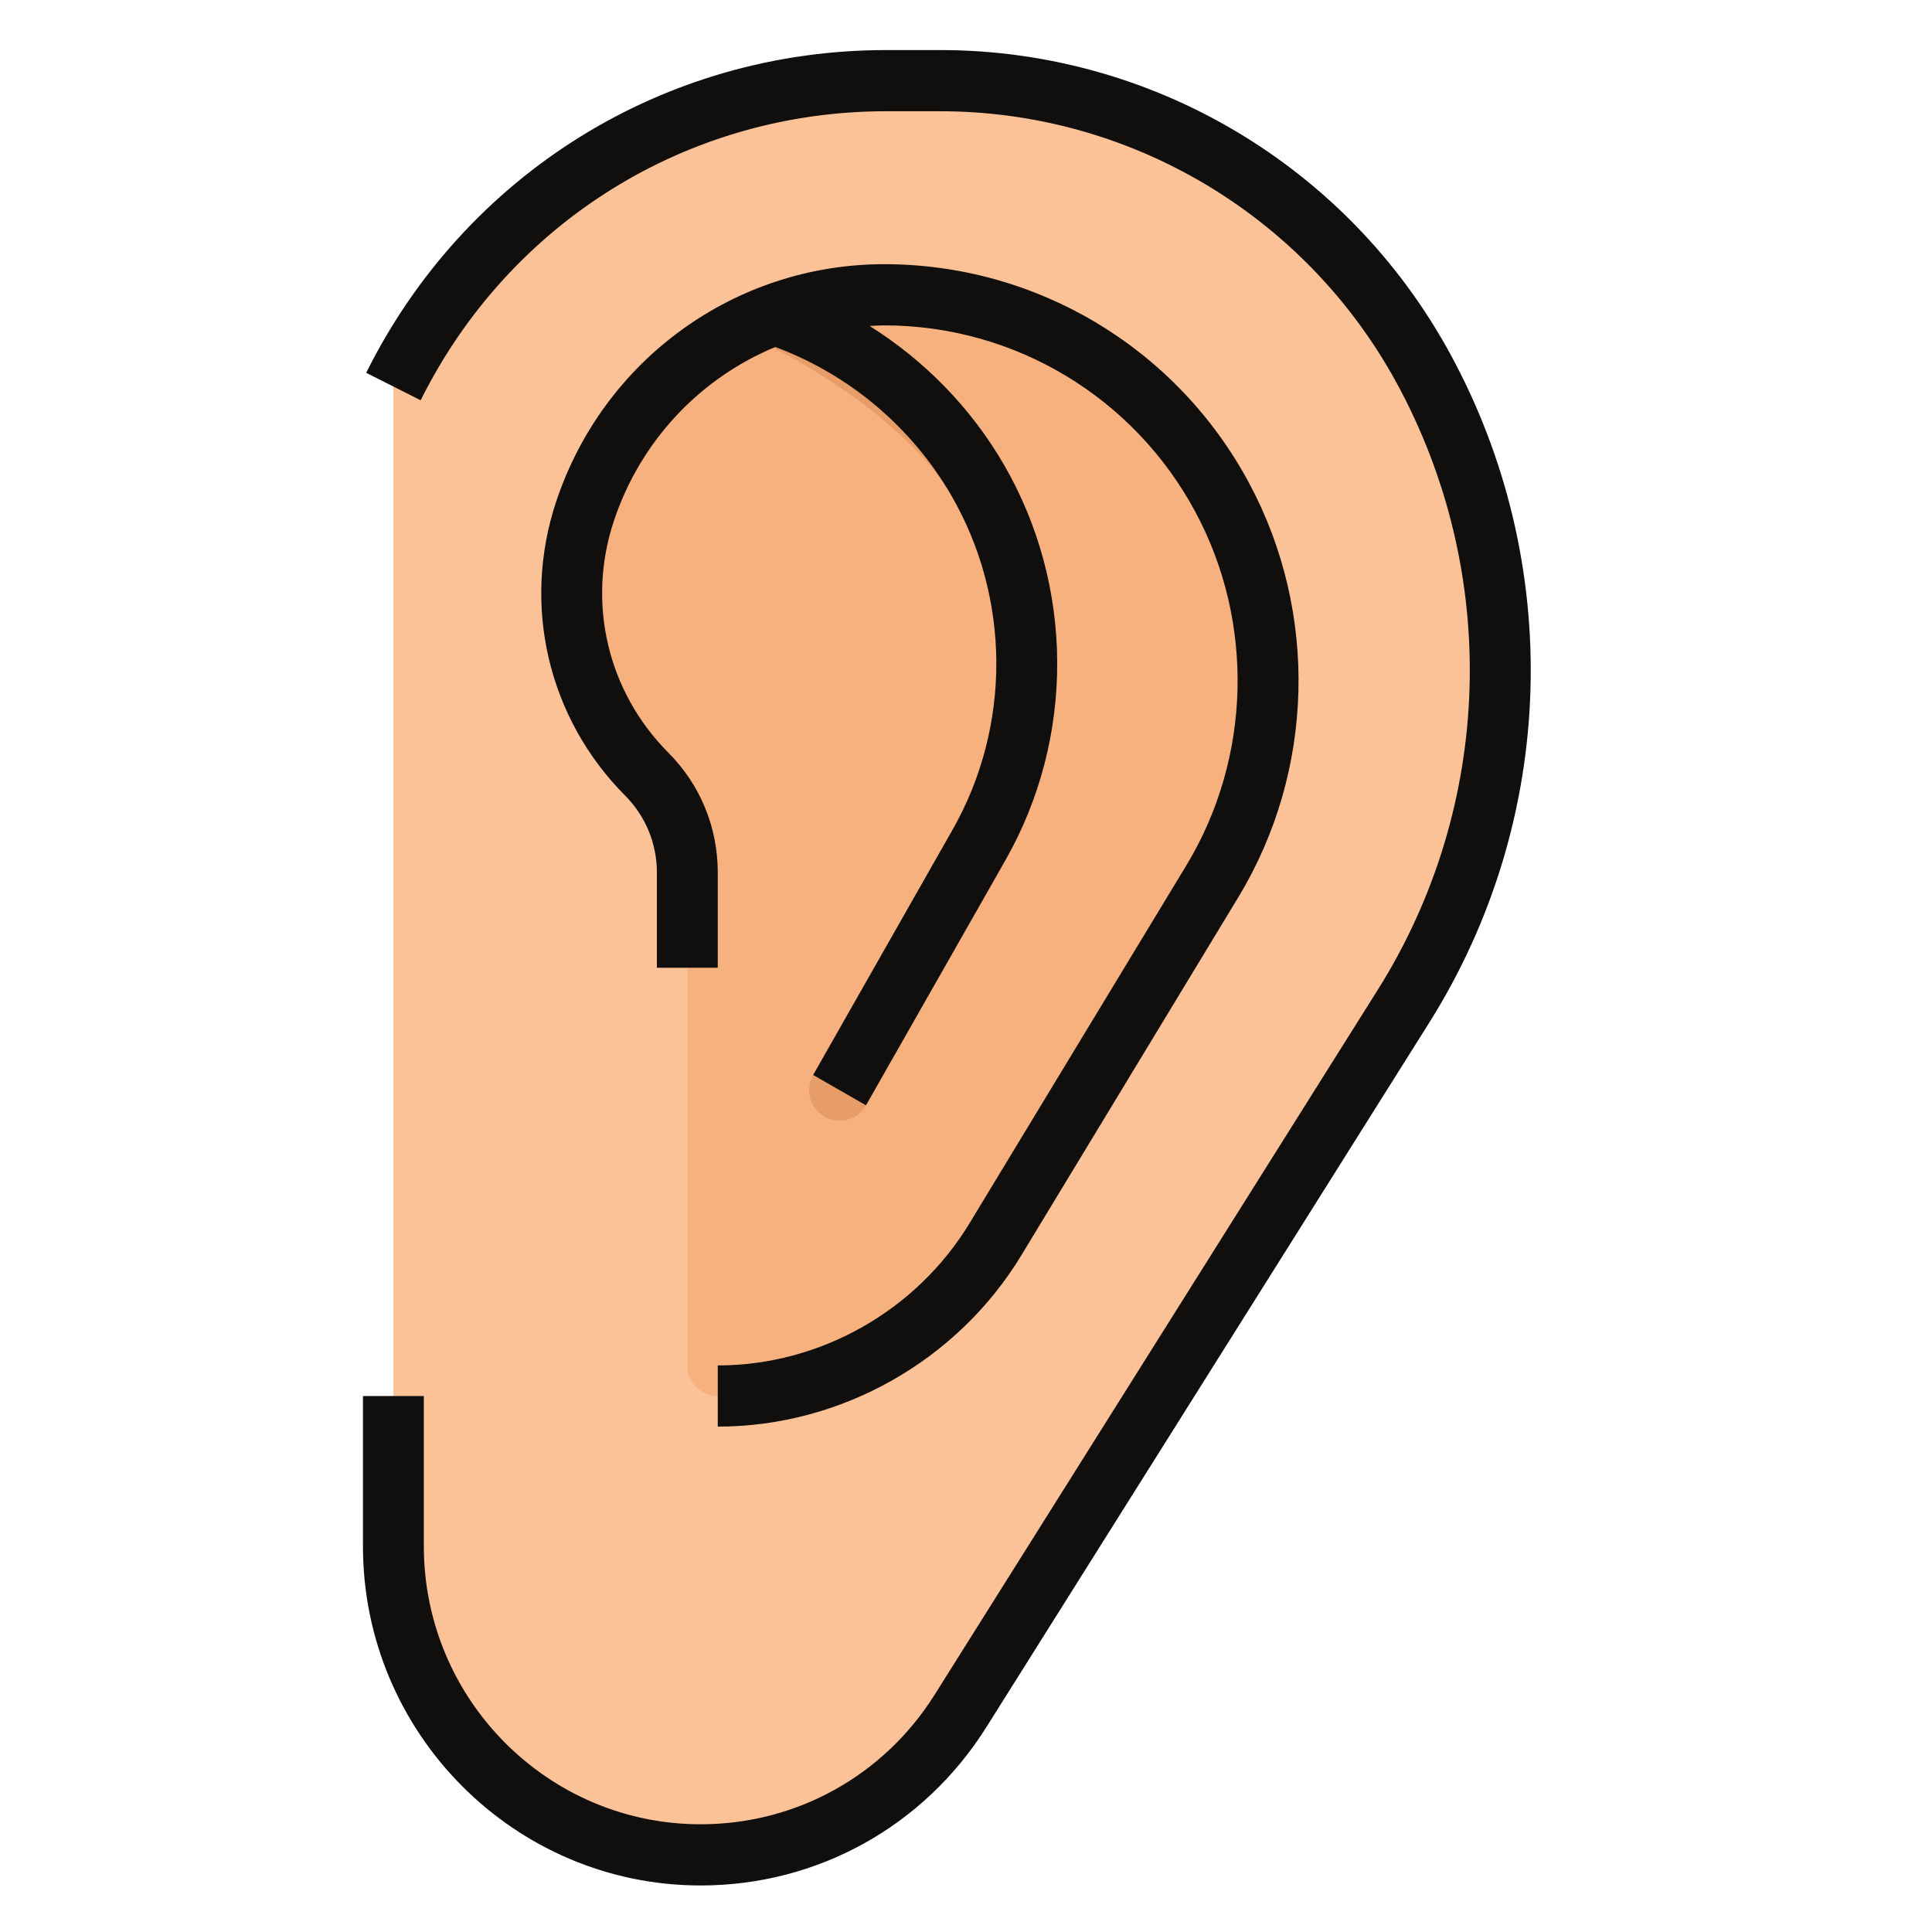 <svg xmlns="http://www.w3.org/2000/svg" width="150" viewBox="0 0 150 150" height="150" version="1.0"><defs><clipPath id="a"><path d="M 28 3.887 L 119 3.887 L 119 146.387 L 28 146.387 Z M 28 3.887"/></clipPath></defs><path fill="#FBC197" d="M 30.543 30.012 C 37.793 15.457 52.598 6.262 68.797 6.262 L 72.996 6.262 C 88.594 6.262 102.957 14.797 110.465 28.52 C 118.996 44.098 118.422 63.086 108.977 78.117 L 74.566 132.844 C 70.199 139.801 62.578 144.012 54.398 144.012 C 41.23 144.012 30.543 133.277 30.543 120.051 L 30.543 30.012"/><path fill="#F6B17E" d="M 53.363 75.137 L 53.363 67.742 C 53.363 64.879 52.227 62.121 50.203 60.09 C 44.895 54.754 43.039 46.859 45.422 39.707 C 48.754 29.66 58.109 22.887 68.648 22.887 C 79.617 22.887 89.703 28.938 94.902 38.648 C 99.926 48.012 99.629 59.348 94.125 68.43 L 77.293 96.215 C 72.711 103.777 64.539 108.387 55.727 108.387 C 54.418 108.387 53.363 107.32 53.363 106.012 L 53.363 75.137"/><path fill="#E89D68" d="M 73.848 38.445 C 78.484 46.434 78.527 56.387 73.957 64.422 L 63.133 83.461 C 62.488 84.602 62.875 86.047 64.012 86.699 C 64.379 86.91 64.785 87.012 65.184 87.012 C 65.996 87.012 66.801 86.586 67.234 85.816 L 78.066 66.777 C 83.469 57.277 83.414 45.508 77.93 36.051 C 75.195 31.348 69.23 26.625 63.477 23.453 C 61.297 23.926 59.219 24.688 57.27 25.719 C 63.145 28.148 70.918 33.41 73.848 38.445"/><g clip-path="url(#a)"><path fill="#100F0D" d="M 112.543 27.379 C 104.609 12.887 89.453 3.887 72.996 3.887 L 68.797 3.887 C 51.59 3.887 36.121 13.488 28.43 28.945 L 32.66 31.078 C 39.547 17.238 53.391 8.637 68.797 8.637 L 72.996 8.637 C 87.727 8.637 101.293 16.699 108.395 29.66 C 116.504 44.477 115.957 62.559 106.973 76.844 L 72.57 131.57 C 68.609 137.879 61.812 141.637 54.398 141.637 C 42.551 141.637 32.906 131.953 32.906 120.051 L 32.906 108.387 L 28.18 108.387 L 28.18 120.051 C 28.18 134.57 39.945 146.387 54.398 146.387 C 63.449 146.387 71.73 141.805 76.57 134.113 L 110.973 79.387 C 120.879 63.633 121.48 43.707 112.543 27.379"/></g><path fill="#100F0D" d="M 75.27 94.98 C 71.141 101.781 63.66 106.012 55.727 106.012 L 55.727 110.762 C 65.297 110.762 74.336 105.66 79.305 97.449 L 96.141 69.664 C 102.059 59.906 102.383 47.586 96.988 37.52 C 91.367 27.027 80.504 20.512 68.648 20.512 C 57.066 20.512 46.836 27.926 43.176 38.957 C 40.5 47.02 42.559 55.766 48.535 61.77 C 50.121 63.363 51 65.488 51 67.742 L 51 75.137 L 55.727 75.137 L 55.727 67.742 C 55.727 64.219 54.359 60.906 51.875 58.422 C 47.168 53.688 45.551 46.805 47.656 40.461 C 49.734 34.195 54.387 29.344 60.195 26.941 C 65.922 29.074 70.762 33.141 73.848 38.445 C 78.484 46.434 78.527 56.387 73.957 64.422 L 63.133 83.461 L 67.234 85.816 L 78.066 66.777 C 83.469 57.277 83.414 45.508 77.93 36.051 C 75.371 31.645 71.77 27.98 67.52 25.309 C 67.891 25.289 68.27 25.262 68.648 25.262 C 78.758 25.262 88.031 30.82 92.824 39.773 C 97.422 48.355 97.145 58.867 92.105 67.195 L 75.27 94.98"/></svg>